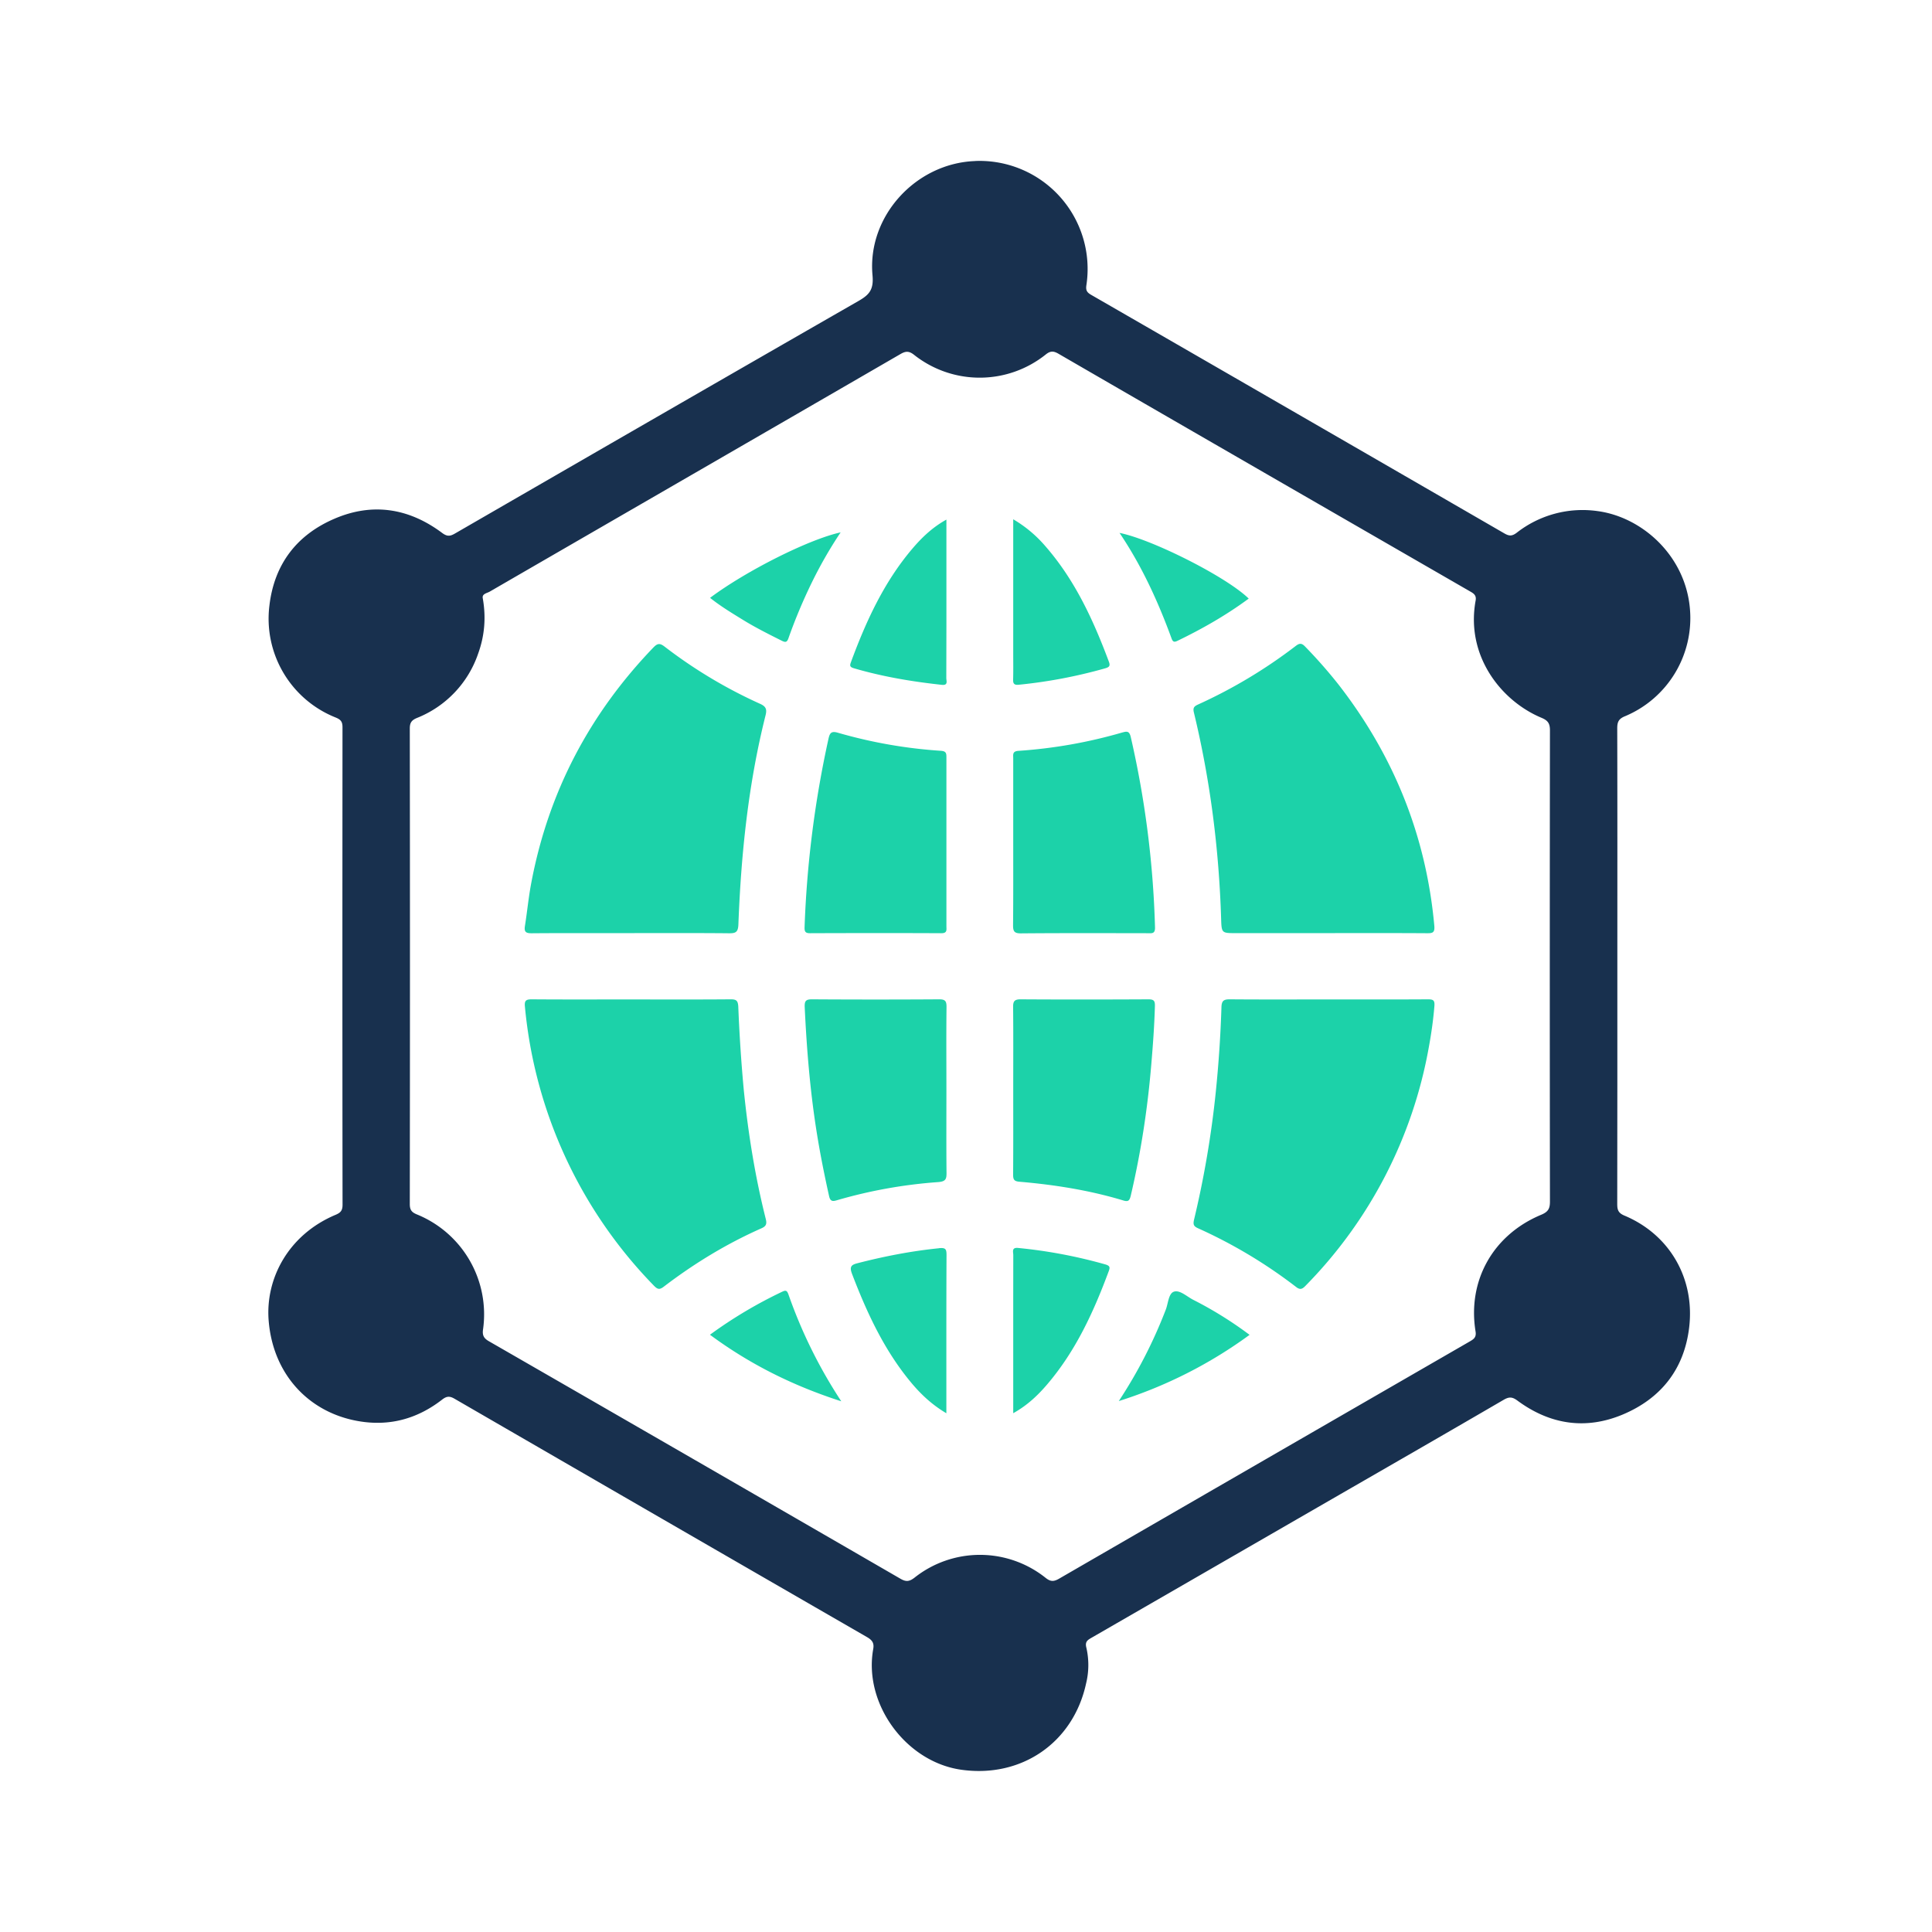 <?xml version="1.0" standalone="no"?><!DOCTYPE svg PUBLIC "-//W3C//DTD SVG 1.1//EN" "http://www.w3.org/Graphics/SVG/1.1/DTD/svg11.dtd"><svg t="1658730722206" class="icon" viewBox="0 0 1024 1024" version="1.1" xmlns="http://www.w3.org/2000/svg" p-id="3720" xmlns:xlink="http://www.w3.org/1999/xlink" width="200" height="200"><defs><style type="text/css">@font-face { font-family: feedback-iconfont; src: url("//at.alicdn.com/t/font_1031158_u69w8yhxdu.woff2?t=1630033759944") format("woff2"), url("//at.alicdn.com/t/font_1031158_u69w8yhxdu.woff?t=1630033759944") format("woff"), url("//at.alicdn.com/t/font_1031158_u69w8yhxdu.ttf?t=1630033759944") format("truetype"); }
@font-face { font-family: feedback-iconfont; src: url("//at.alicdn.com/t/font_1031158_u69w8yhxdu.woff2?t=1630033759944") format("woff2"), url("//at.alicdn.com/t/font_1031158_u69w8yhxdu.woff?t=1630033759944") format("woff"), url("//at.alicdn.com/t/font_1031158_u69w8yhxdu.ttf?t=1630033759944") format("truetype"); }
@font-face { font-family: feedback-iconfont; src: url("//at.alicdn.com/t/font_1031158_u69w8yhxdu.woff2?t=1630033759944") format("woff2"), url("//at.alicdn.com/t/font_1031158_u69w8yhxdu.woff?t=1630033759944") format("woff"), url("//at.alicdn.com/t/font_1031158_u69w8yhxdu.ttf?t=1630033759944") format("truetype"); }
@font-face { font-family: feedback-iconfont; src: url("//at.alicdn.com/t/font_1031158_1uhr8ri0pk5.eot?#iefix") format("embedded-opentype"), url("//at.alicdn.com/t/font_1031158_1uhr8ri0pk5.woff2") format("woff2"), url("//at.alicdn.com/t/font_1031158_1uhr8ri0pk5.woff") format("woff"), url("//at.alicdn.com/t/font_1031158_1uhr8ri0pk5.ttf") format("truetype"), url("//at.alicdn.com/t/font_1031158_1uhr8ri0pk5.svg#iconfont") format("svg"); }
@font-face { font-family: feedback-iconfont; src: url("//at.alicdn.com/t/font_1031158_1uhr8ri0pk5.eot?#iefix") format("embedded-opentype"), url("//at.alicdn.com/t/font_1031158_1uhr8ri0pk5.woff2") format("woff2"), url("//at.alicdn.com/t/font_1031158_1uhr8ri0pk5.woff") format("woff"), url("//at.alicdn.com/t/font_1031158_1uhr8ri0pk5.ttf") format("truetype"), url("//at.alicdn.com/t/font_1031158_1uhr8ri0pk5.svg#iconfont") format("svg"); }
@font-face { font-family: feedback-iconfont; src: url("//at.alicdn.com/t/font_1031158_u69w8yhxdu.woff2?t=1630033759944") format("woff2"), url("//at.alicdn.com/t/font_1031158_u69w8yhxdu.woff?t=1630033759944") format("woff"), url("//at.alicdn.com/t/font_1031158_u69w8yhxdu.ttf?t=1630033759944") format("truetype"); }
@font-face { font-family: feedback-iconfont; src: url("//at.alicdn.com/t/font_1031158_1uhr8ri0pk5.eot?#iefix") format("embedded-opentype"), url("//at.alicdn.com/t/font_1031158_1uhr8ri0pk5.woff2") format("woff2"), url("//at.alicdn.com/t/font_1031158_1uhr8ri0pk5.woff") format("woff"), url("//at.alicdn.com/t/font_1031158_1uhr8ri0pk5.ttf") format("truetype"), url("//at.alicdn.com/t/font_1031158_1uhr8ri0pk5.svg#iconfont") format("svg"); }
@font-face { font-family: feedback-iconfont; src: url("//at.alicdn.com/t/font_1031158_1uhr8ri0pk5.eot?#iefix") format("embedded-opentype"), url("//at.alicdn.com/t/font_1031158_1uhr8ri0pk5.woff2") format("woff2"), url("//at.alicdn.com/t/font_1031158_1uhr8ri0pk5.woff") format("woff"), url("//at.alicdn.com/t/font_1031158_1uhr8ri0pk5.ttf") format("truetype"), url("//at.alicdn.com/t/font_1031158_1uhr8ri0pk5.svg#iconfont") format("svg"); }
</style></defs><path d="M516.836 85.362c-31.403 1.138-57.287 29.241-54.386 60.587 0.711 7.765-1.877 10.382-7.566 13.653-71.396 40.96-142.62 82.091-213.874 123.25-2.532 1.451-4.096 1.536-6.684-0.398-17.522-13.084-36.807-16.213-57.003-7.538-20.082 8.59-31.972 24.178-34.532 46.08a56.377 56.377 0 0 0 35.214 59.335c2.759 1.138 3.527 2.332 3.527 5.177-0.057 84.338-0.085 168.676 0.028 252.985 0 3.129-0.996 4.267-3.812 5.433-24.917 10.524-37.262 33.849-35.328 56.32 2.361 28.16 21.22 48.469 47.616 52.992 16.498 2.844 31.26-1.28 44.316-11.435 2.56-1.991 4.153-1.849 6.684-0.37 72.789 42.126 145.607 84.224 218.453 126.236 2.759 1.593 3.925 3.129 3.328 6.4-5.205 28.985 17.294 59.733 46.592 63.915 31.915 4.551 59.335-14.279 66.19-45.511a40.96 40.96 0 0 0 0.199-19.143c-0.882-3.413 0.853-4.181 3.044-5.461l119.467-68.921c32.939-19.001 65.934-37.945 98.788-57.088 2.873-1.65 4.551-1.451 7.168 0.484 17.18 12.686 36.068 15.644 55.808 7.396 20.281-8.533 32.569-24.036 35.214-46.108 3.129-26.169-10.468-49.38-34.361-59.364-3.243-1.365-3.755-3.072-3.755-6.116l0.057-63.26v-63.232c0-41.87 0.057-83.712-0.057-125.582 0-3.3 0.654-5.035 4.039-6.428a56.377 56.377 0 0 0 34.503-56.747c-2.276-28.302-25.287-48.811-48.868-51.996a56.604 56.604 0 0 0-43.036 11.52c-2.446 1.82-3.982 1.707-6.372 0.341a175771.819 175771.819 0 0 0-219.051-126.464c-2.276-1.308-3.015-2.389-2.56-5.262A57.259 57.259 0 0 0 516.836 85.333z m37.518 102.457c2.588-2.048 4.267-1.707 6.741-0.284 40.676 23.58 81.408 47.076 122.112 70.571l95.573 55.125c2.076 1.195 3.897 2.076 3.328 5.12-5.348 29.298 13.568 53.22 34.987 62.123 3.356 1.422 4.409 2.987 4.409 6.628-0.114 83.228-0.114 166.485 0 249.742 0 3.641-0.853 5.404-4.551 6.969-25.628 10.638-39.253 34.958-34.873 61.924 0.54 3.3-1.252 4.21-3.47 5.49-72.448 41.813-144.868 83.627-217.259 125.497-2.731 1.564-4.466 1.707-7.111-0.398a55.808 55.808 0 0 0-69.518-0.142c-2.788 2.162-4.551 2.276-7.481 0.569a110284.231 110284.231 0 0 0-218.254-125.952c-2.731-1.593-3.385-3.271-2.958-6.229a57.173 57.173 0 0 0-34.987-60.871c-2.816-1.138-3.84-2.361-3.84-5.518 0.114-84.025 0.114-168.021 0-252.018 0-3.129 0.939-4.437 3.783-5.632a56.206 56.206 0 0 0 32.455-34.133c3.385-9.387 4.267-19.029 2.418-29.412-0.37-2.276 2.19-2.56 3.698-3.413 72.59-42.012 145.209-83.911 217.771-125.952 2.674-1.536 4.409-1.678 7.054 0.37a56.036 56.036 0 0 0 69.973-0.171z" fill="#18304E" p-id="3721"></path><path d="M497.721 661.589c-14.649 1.479-28.985 4.267-43.207 7.936-3.413 0.853-4.352 1.877-2.901 5.717 7.794 20.366 16.839 39.964 30.777 56.917 5.262 6.4 11.179 12.146 19.2 16.896v-14.393c0-23.125-0.028-46.279 0.085-69.404 0-3.129-0.398-4.039-3.982-3.698z m39.339 3.698l-0.028 23.438v60.302c7.509-4.181 13.084-9.5 18.119-15.417 15.076-17.692 24.548-38.4 32.54-59.961 0.711-1.963 0.569-2.759-1.792-3.47a262.542 262.542 0 0 0-46.222-8.732c-3.698-0.398-2.588 2.19-2.617 3.868z m-122.34 19.285a237.113 237.113 0 0 0-38.428 22.869c21.049 15.559 43.804 26.965 69.604 35.271a257.621 257.621 0 0 1-27.989-56.604c-0.654-1.735-1.138-2.532-3.186-1.536z m207.445 0.057c-2.844 0.996-2.987 6.201-4.295 9.557a252.7 252.7 0 0 1-24.889 48.412 239.076 239.076 0 0 0 69.319-35.1 202.809 202.809 0 0 0-29.98-18.631c-3.328-1.735-7.054-5.319-10.155-4.238zM281.799 529.664c-3.044 0-3.897 0.711-3.584 3.84a244.053 244.053 0 0 0 68.494 148.053c1.877 1.906 2.93 2.076 5.12 0.398 16.1-12.288 33.28-22.756 51.797-30.948 2.56-1.138 2.844-2.418 2.276-4.836-5.689-22.556-9.358-45.483-11.691-68.58a834.276 834.276 0 0 1-2.901-44.004c-0.171-3.356-1.138-3.954-4.21-3.925-17.493 0.142-34.958 0.085-52.423 0.057-17.636 0-35.271 0.085-52.907-0.057z m370.233 0c-3.214-0.028-4.523 0.54-4.636 4.096a637.639 637.639 0 0 1-3.044 45.369 517.66 517.66 0 0 1-11.463 67.243c-0.569 2.418-0.37 3.499 1.906 4.551a260.124 260.124 0 0 1 52.139 31.175c1.991 1.564 3.157 1.308 4.892-0.484a240.156 240.156 0 0 0 65.479-126.578c1.337-7.253 2.361-14.507 2.958-21.817 0.228-3.072-0.626-3.556-3.413-3.556-17.607 0.114-35.243 0.057-52.85 0.057-17.351 0-34.645 0.085-51.968-0.057z m-110.99 0c-3.243-0.028-4.124 0.939-4.068 4.096 0.142 14.876 0.057 29.753 0.057 44.601 0 14.734 0.057 29.44-0.057 44.146 0 2.617 0.455 3.612 3.413 3.84 18.574 1.593 36.978 4.494 54.898 9.899 2.645 0.825 3.413 0.228 4.068-2.617 5.348-22.812 8.875-45.881 10.837-69.205 0.882-10.382 1.65-20.764 1.934-31.175 0.085-2.873-0.626-3.584-3.499-3.584-22.528 0.114-45.056 0.142-67.584 0z m-110.478 0c-3.612-0.057-4.21 0.967-4.039 4.409 1.024 21.589 2.759 43.065 6.087 64.427 1.849 11.918 4.21 23.723 6.827 35.499 0.626 2.731 1.82 2.844 4.039 2.19a256.284 256.284 0 0 1 53.988-9.671c3.868-0.341 4.238-1.764 4.21-4.921-0.142-14.564-0.057-29.127-0.057-43.691 0-14.734-0.114-29.44 0.057-44.146 0.028-3.129-0.654-4.124-3.982-4.096-22.386 0.142-44.772 0.142-67.129 0z m164.551-141.511a259.015 259.015 0 0 1-55.353 9.813c-3.271 0.228-2.731 2.076-2.731 3.982V446.578c0 14.564 0.057 29.127-0.085 43.662-0.028 3.243 0.512 4.494 4.181 4.466 22.386-0.199 44.743-0.114 67.129-0.085 2.105 0 4.039 0.484 3.925-3.1a512.768 512.768 0 0 0-12.828-100.779c-0.711-3.044-1.764-3.3-4.267-2.56z m-248.775-44.999c-33.82 35.157-55.609 76.516-64.711 124.587-1.479 7.652-2.19 15.417-3.413 23.097-0.484 3.157 0.569 3.812 3.584 3.812 17.636-0.142 35.243-0.057 52.85-0.085 17.18 0 34.332-0.085 51.484 0.085 3.726 0.057 5.092-0.455 5.234-4.779 1.422-37.348 5.262-74.411 14.393-110.734 0.74-2.987 0.427-4.636-2.93-6.116a254.72 254.72 0 0 1-50.574-30.293c-2.503-1.934-3.755-1.792-5.916 0.427z m92.786 48.356a554.695 554.695 0 0 0-12.686 99.954c-0.085 2.389 0.512 3.186 2.987 3.157 23.125-0.085 46.279-0.114 69.404 0 3.356 0.057 2.788-1.877 2.788-3.783v-44.601-44.601c0-2.19 0.028-3.499-2.958-3.698a256.171 256.171 0 0 1-54.5-9.557c-3.556-1.052-4.352 0.114-5.035 3.129z m247.694-49.18a264.903 264.903 0 0 1-51.74 31.033c-1.934 0.91-2.987 1.564-2.276 4.352 8.676 35.925 13.284 72.42 14.421 109.369 0.199 6.684 0.341 7.396 5.547 7.481h51.399c17.323 0 34.617-0.057 51.94 0.057 3.1 0.028 4.466-0.114 4.096-4.068-4.352-47.673-21.532-90.169-50.887-127.886a258.247 258.247 0 0 0-17.607-19.996c-1.792-1.877-2.958-1.82-4.892-0.341z m-185.202-66.93c-7.396 4.096-12.885 9.387-17.835 15.161-15.218 17.806-24.775 38.713-32.796 60.473-0.597 1.65-0.654 2.475 1.508 3.129 15.303 4.494 30.919 7.111 46.734 8.818 3.413 0.341 2.332-2.076 2.332-3.584l0.057-27.591V275.399z m35.413-0.142v71.253c0 4.608 0.085 9.188-0.057 13.796-0.057 2.276 0.853 2.844 3.015 2.617a262.258 262.258 0 0 0 45.796-8.704c2.02-0.597 2.788-1.195 1.991-3.385-8.249-22.101-18.005-43.378-33.735-61.383a67.129 67.129 0 0 0-17.01-14.222z m-91.477 6.912c-16.953 3.698-50.204 20.48-69.205 34.702 5.348 4.267 11.036 7.737 16.725 11.236 6.855 4.267 14.052 7.879 21.276 11.492 1.934 0.967 2.788 0.882 3.556-1.337 3.442-9.756 7.452-19.342 11.947-28.644 4.523-9.33 9.614-18.347 15.701-27.449z m147.826 0.284c11.776 17.465 20.366 36.267 27.506 55.751 0.711 1.991 1.365 2.332 3.243 1.422 13.198-6.372 25.884-13.625 37.717-22.357-11.947-11.662-51.428-31.46-68.466-34.816z" fill="#1CD2A9" p-id="3722"></path></svg>